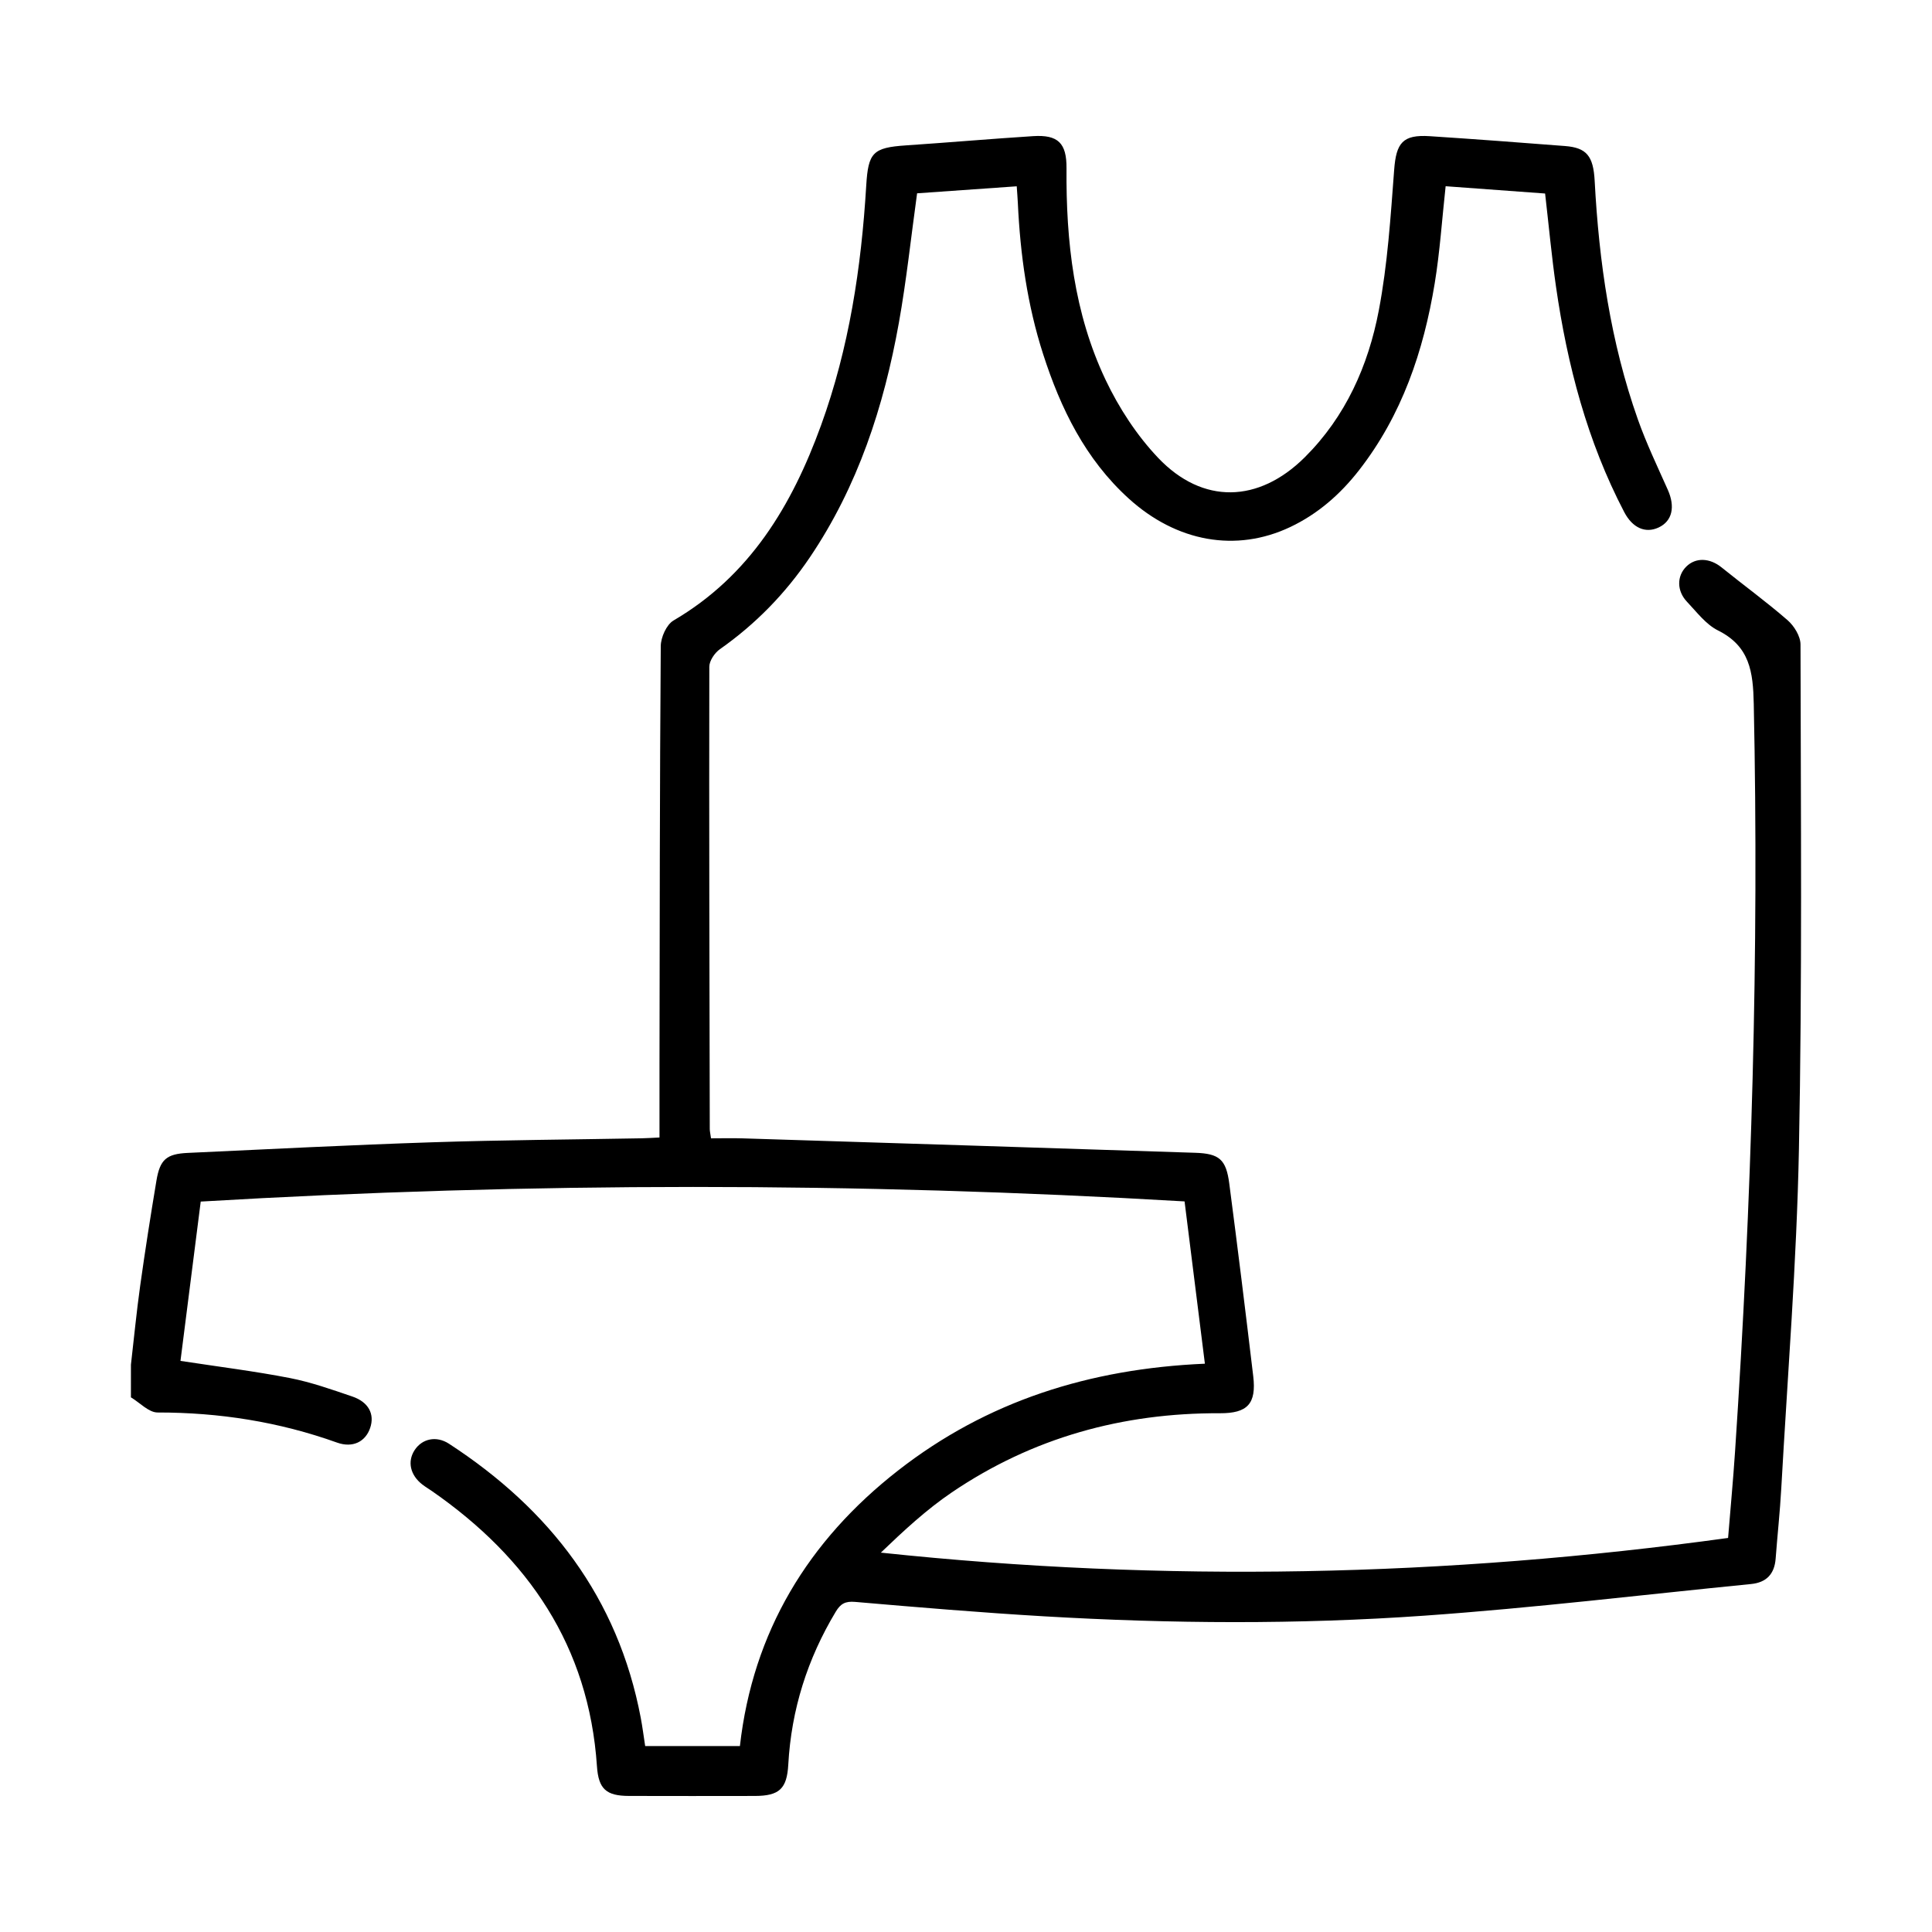 <?xml version="1.0" encoding="UTF-8" standalone="no"?>
<!-- Generator: Adobe Illustrator 25.0.0, SVG Export Plug-In . SVG Version: 6.00 Build 0)  -->

<svg
   version="1.1"
   id="Calque_1"
   x="0px"
   y="0px"
   viewBox="0 0 500 500"
   style="enable-background:new 0 0 500 500;"
   xml:space="preserve"
   sodipodi:docname="14_Plan de travail 1.svgz"
   xmlns:inkscape="http://www.inkscape.org/namespaces/inkscape"
   xmlns:sodipodi="http://sodipodi.sourceforge.net/DTD/sodipodi-0.dtd"
   xmlns="http://www.w3.org/2000/svg"
   xmlns:svg="http://www.w3.org/2000/svg"><defs
   id="defs7" /><sodipodi:namedview
   id="namedview5"
   pagecolor="#ffffff"
   bordercolor="#000000"
   borderopacity="0.25"
   inkscape:showpageshadow="2"
   inkscape:pageopacity="0.0"
   inkscape:pagecheckerboard="0"
   inkscape:deskcolor="#d1d1d1" />
<path
   d="M33.885,353.178c0.791-6.835,1.45-13.688,2.404-20.5c1.269-9.061,2.688-18.103,4.196-27.127  c0.914-5.472,2.59-6.924,8.13-7.18c21.118-0.976,42.233-2.059,63.361-2.752c18.03-0.591,36.076-0.697,54.115-1.029  c1.515-0.028,3.029-0.136,4.584-0.209c0-6.556-0.009-12.731,0.001-18.906c0.059-36.082,0.062-72.164,0.328-108.245  c0.017-2.277,1.483-5.58,3.305-6.647c19.774-11.583,30.645-29.771,38.171-50.493c7.275-20.033,10.426-40.88,11.7-62.05  c0.516-8.565,1.706-9.837,10.3-10.415c10.966-0.737,21.918-1.691,32.886-2.391c6.489-0.414,8.698,1.824,8.647,8.324  c-0.15,18.92,1.936,37.542,10.13,54.782c3.447,7.253,8.064,14.334,13.575,20.141c11.525,12.143,26.048,11.722,37.984-0.163  c10.547-10.502,16.403-23.68,19.123-37.936c2.284-11.968,3.065-24.253,3.985-36.438c0.525-6.96,2.194-9.153,9.223-8.697  c11.671,0.759,23.334,1.64,34.995,2.546c5.572,0.433,7.33,2.566,7.673,9.015c1.12,21.045,4.117,41.768,11.171,61.715  c2.199,6.218,5.068,12.205,7.757,18.242c1.962,4.405,1.152,8.101-2.373,9.748c-3.395,1.587-6.749,0.148-8.908-3.986  c-9.569-18.319-14.718-37.997-17.655-58.315c-1.127-7.795-1.843-15.648-2.822-24.13c-8.488-0.622-17.092-1.252-25.742-1.886  c-0.95,8.685-1.486,16.97-2.825,25.123c-2.886,17.571-8.49,34.15-19.614,48.414c-4.826,6.187-10.634,11.281-17.78,14.666  c-13.978,6.62-29.387,3.9-41.822-7.398c-11.198-10.175-17.587-23.246-22.132-37.363c-4.085-12.69-5.918-25.776-6.537-39.057  c-0.059-1.254-0.166-2.506-0.291-4.366c-8.762,0.616-17.369,1.222-25.785,1.814c-1.596,11.533-2.76,22.598-4.717,33.52  c-3.879,21.653-10.602,42.306-23.07,60.74c-6.307,9.326-14.016,17.235-23.245,23.722c-1.35,0.949-2.738,2.998-2.741,4.54  c-0.074,39.887,0.032,79.775,0.118,119.662c0.001,0.551,0.144,1.101,0.322,2.386c2.733,0,5.502-0.075,8.266,0.011  c39.019,1.225,78.038,2.452,117.055,3.733c6.219,0.204,7.986,1.715,8.801,7.934c2.176,16.607,4.223,33.231,6.202,49.863  c0.85,7.139-1.454,9.636-8.614,9.606c-25.191-0.107-48.504,6.318-69.403,20.493c-6.573,4.458-12.462,9.926-18.354,15.581  c73.352,7.786,146.192,6.275,219.264-3.8c0.613-7.533,1.306-14.92,1.8-22.32c4.301-64.449,6.218-128.951,4.844-193.551  c-0.175-8.241-1.005-14.886-9.252-18.988c-3.137-1.56-5.51-4.773-8.028-7.425c-2.675-2.818-2.635-6.665-0.189-9.093  c2.456-2.439,6.102-2.255,9.133,0.197c5.676,4.589,11.597,8.888,17.096,13.675c1.697,1.477,3.337,4.147,3.341,6.274  c0.072,43.551,0.449,87.112-0.41,130.649c-0.577,29.29-2.941,58.546-4.572,87.813c-0.337,6.048-0.996,12.077-1.452,18.119  c-0.301,3.989-2.397,6.184-6.353,6.576c-28.17,2.79-56.297,6.193-84.524,8.186c-32.776,2.315-65.647,2.092-98.466,0.169  c-16.314-0.956-32.606-2.325-48.888-3.73c-2.554-0.22-3.769,0.471-5.017,2.548c-7.326,12.189-11.489,25.327-12.28,39.528  c-0.349,6.273-2.293,8.133-8.673,8.145c-10.854,0.019-21.709,0.028-32.563-0.004c-5.861-0.017-7.884-1.762-8.283-7.689  c-2.089-31.061-17.777-53.92-42.738-71.236c-0.81-0.562-1.665-1.064-2.444-1.666c-3.142-2.43-3.926-5.939-2.02-8.883  c1.918-2.962,5.593-3.835,8.92-1.67c26.068,16.964,43.732,39.851,49.623,70.943c0.443,2.338,0.74,4.705,1.142,7.297  c8.027,0,16.014,0,24.515,0c3.339-29.543,17.647-53.158,40.973-71.348c22.969-17.911,49.451-26.315,79.365-27.612  c-1.766-14.1-3.5-27.954-5.259-42.001c-84.966-4.99-169.314-5.007-254.618,0.042c-1.758,13.831-3.517,27.674-5.24,41.231  c10.03,1.537,19.229,2.671,28.305,4.439c5.493,1.07,10.847,2.971,16.168,4.781c4.227,1.438,5.824,4.578,4.62,8.124  c-1.211,3.566-4.491,5.263-8.582,3.798c-15.028-5.382-30.478-7.8-46.431-7.787c-2.301,0.002-4.603-2.55-6.905-3.921  C33.885,358.817,33.885,355.997,33.885,353.178z"
   id="path2" />
</svg>
